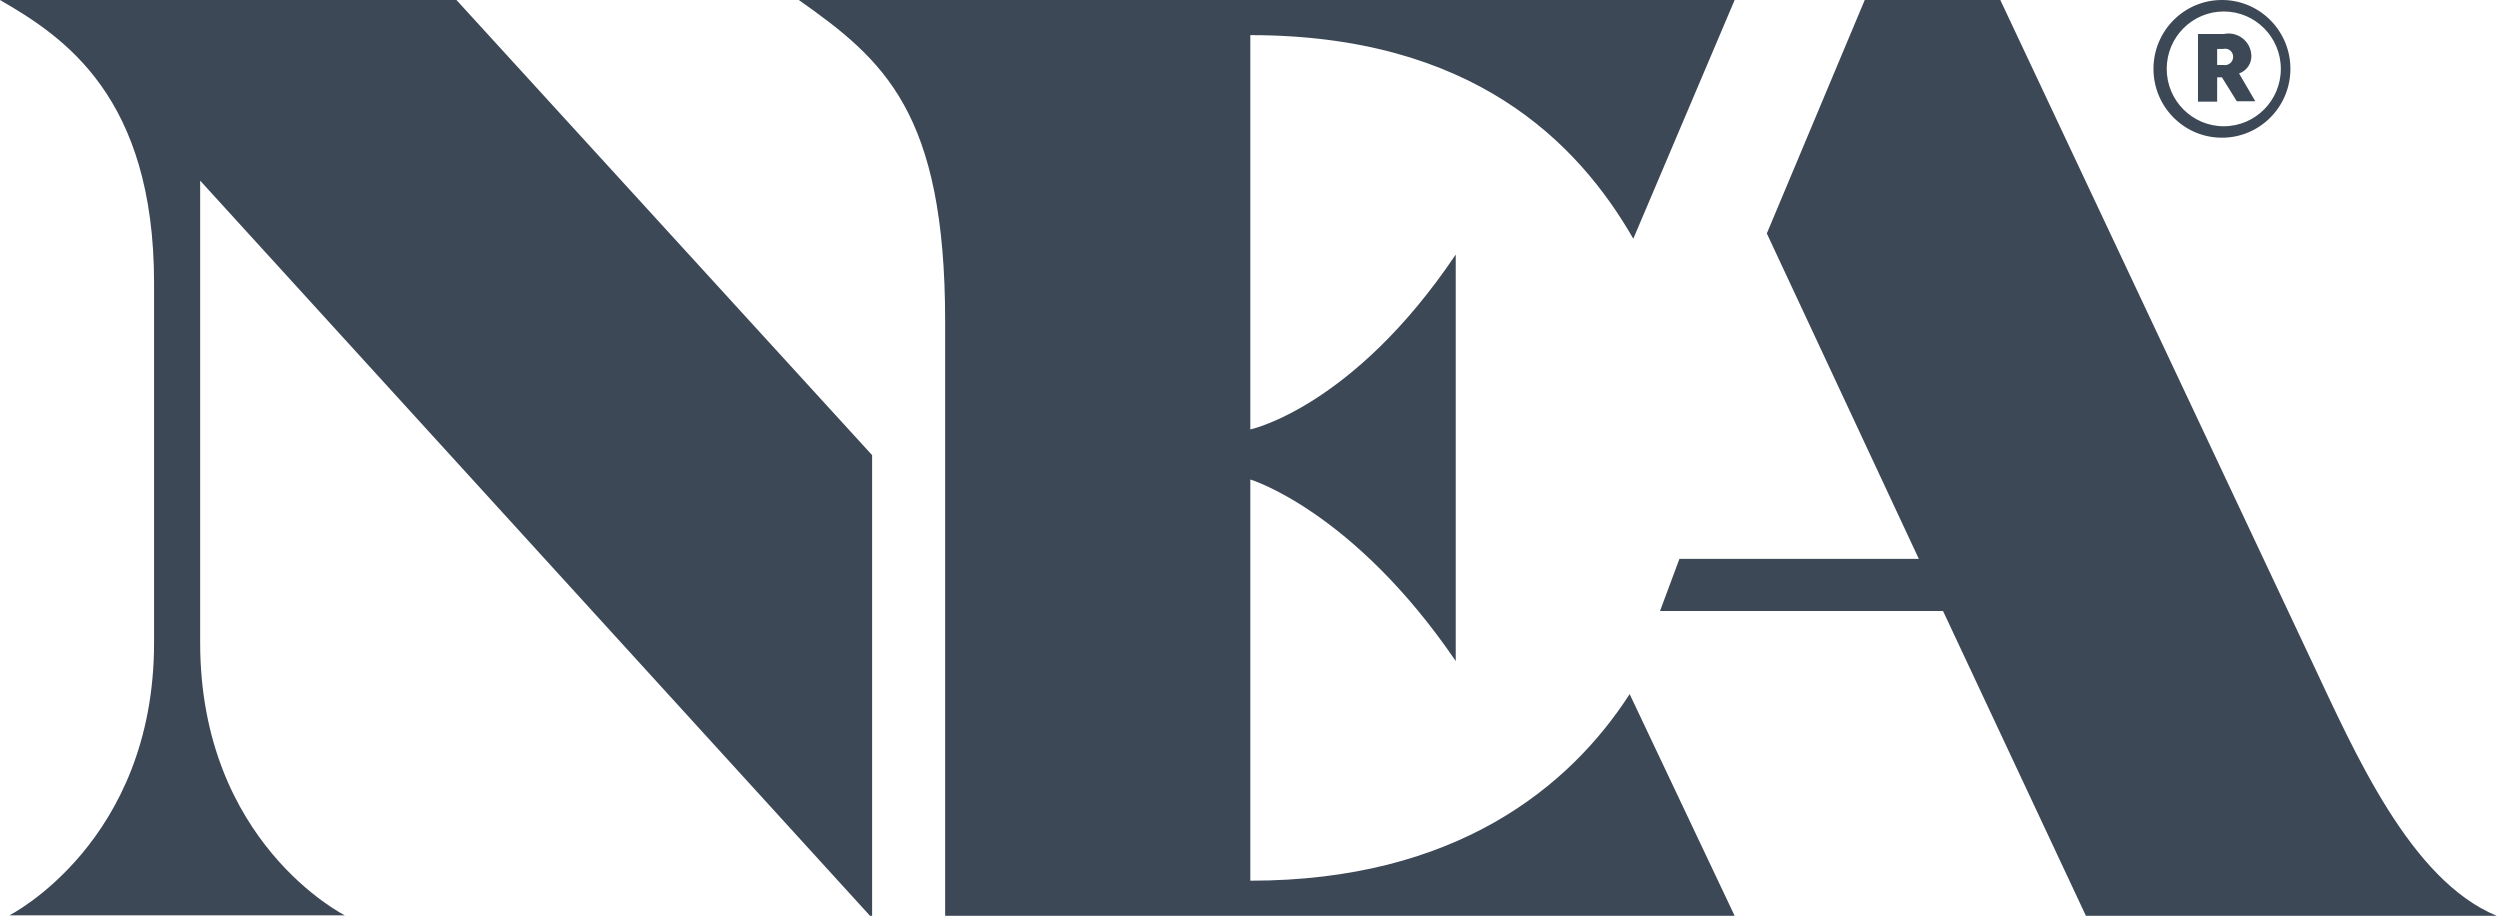 <svg width="606" height="222" viewBox="0 0 606 222" fill="none" xmlns="http://www.w3.org/2000/svg">
<g clip-path="url(#clip0_461_1431)">
<path d="M605.213 221.992H505.626L470.992 148.107H402.387L407.089 135.477H465.126L428.278 56.585L452.012 0.002H484.876L560.231 160.014C570.797 182.434 584.241 213.369 605.211 221.992H605.213ZM303.077 213.48V116.226C303.077 116.226 327.974 123.738 352.87 160.236V61.704C327.918 98.812 303.077 104.098 303.077 104.098V8.516C356.854 8.516 382.415 34.386 395.914 57.866L420.478 0.003H193.64C214.223 14.523 229.105 27.153 229.105 77.895V221.994H420.478L395.028 168.25C380.478 190.836 352.814 213.48 303.078 213.48H303.077ZM0 0.002C15.436 8.904 37.345 23.372 37.345 68.604V155.786C37.345 204.19 2.268 221.882 2.268 221.882H83.598C83.598 221.882 48.52 204.357 48.52 155.786V43.789L211.4 222.549V110.329L110.65 0.004H0V0.002ZM537.438 24.65H532.792V8.236H539.099C542.091 7.619 545.016 9.556 545.631 12.568C545.688 12.845 545.723 13.128 545.737 13.412C545.778 14.368 545.51 15.313 544.972 16.104C544.433 16.896 543.654 17.493 542.75 17.807L546.68 24.539H542.198L538.602 18.752H537.439L537.438 24.65ZM537.438 15.748H538.933C539.226 15.806 539.528 15.797 539.817 15.723C540.106 15.648 540.375 15.509 540.603 15.317C540.832 15.125 541.014 14.883 541.136 14.611C541.259 14.339 541.319 14.043 541.311 13.744C541.311 13.452 541.245 13.164 541.118 12.901C540.991 12.638 540.807 12.407 540.578 12.226C540.35 12.044 540.083 11.916 539.799 11.852C539.514 11.788 539.218 11.788 538.934 11.854H537.439L537.438 15.748ZM522.002 16.693C522.002 7.475 529.43 0.001 538.596 -0.001C538.708 -0.001 538.82 -0.001 538.932 0.001C548.097 0.187 555.378 7.808 555.194 17.021C555.01 26.239 547.434 33.561 538.268 33.377C529.233 33.197 522.004 25.781 522.002 16.693ZM525.212 16.693C525.212 24.373 531.402 30.603 539.042 30.603C546.682 30.603 552.875 24.373 552.875 16.693C552.875 9.013 546.682 2.783 539.043 2.783C531.403 2.783 525.211 9.01 525.211 16.693H525.212Z" fill="#3C4856"/>
</g>
<defs>
<clipPath id="clip0_461_1431">
<rect width="605.213" height="221.993" fill="white"/>
</clipPath>
</defs>
</svg>
